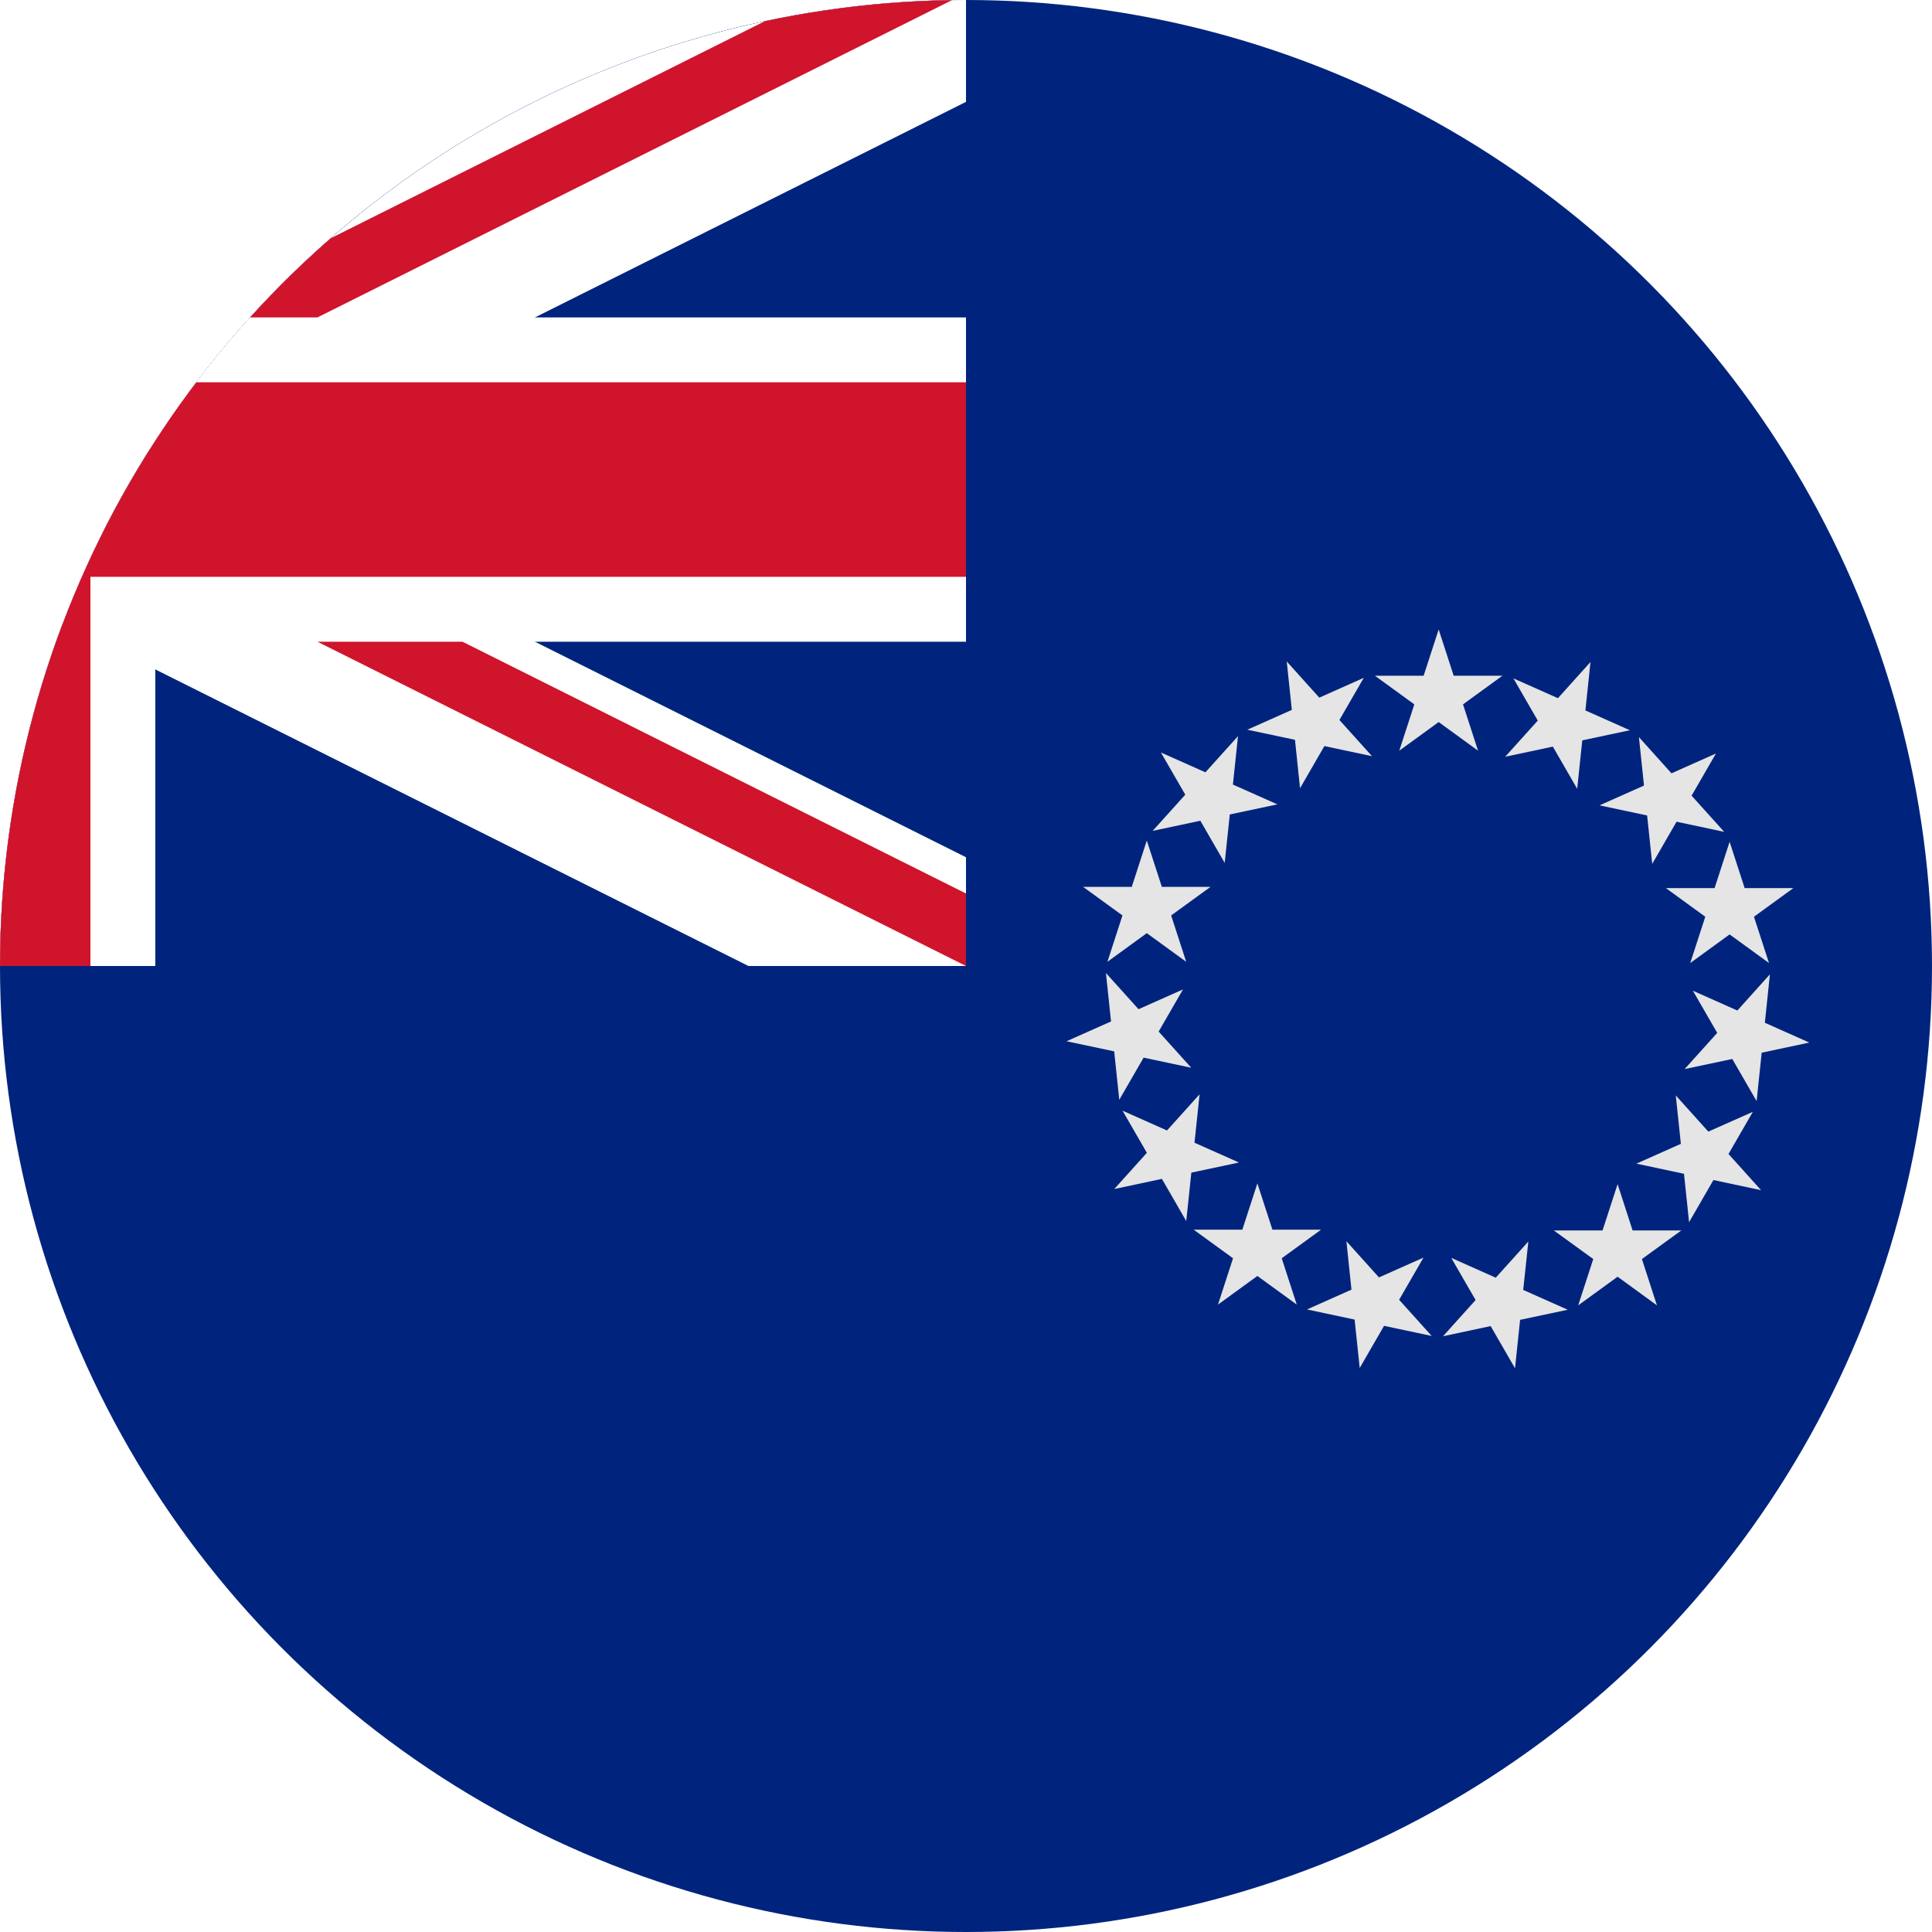 <?xml version="1.0" encoding="utf-8"?>
<!-- Generator: Adobe Illustrator 21.1.0, SVG Export Plug-In . SVG Version: 6.00 Build 0)  -->
<svg version="1.1" id="Layer_1" xmlns="http://www.w3.org/2000/svg" xmlns:xlink="http://www.w3.org/1999/xlink" x="0px" y="0px"
	 viewBox="0 0 60 60" style="enable-background:new 0 0 60 60;" xml:space="preserve">
<style type="text/css">
	.st0{clip-path:url(#SVGID_2_);fill:#00247D;}
	.st1{fill:none;}
	.st2{clip-path:url(#SVGID_4_);fill:none;}
	.st3{clip-path:url(#SVGID_6_);fill:none;}
	.st4{clip-path:url(#SVGID_8_);fill:#00247D;}
	.st5{clip-path:url(#SVGID_10_);fill:#FFFFFF;}
	.st6{clip-path:url(#SVGID_12_);fill:#FFFFFF;}
	.st7{clip-path:url(#SVGID_14_);fill:#CF142B;}
	.st8{clip-path:url(#SVGID_16_);fill:#CF142B;}
	.st9{fill:#E5E5E5;}
</style>
<title>Flag of Barbados</title>
<g>
	<g>
		<g>
			<defs>
				<circle id="SVGID_1_" cx="30" cy="30" r="30"/>
			</defs>
			<clipPath id="SVGID_2_">
				<use xlink:href="#SVGID_1_"  style="overflow:visible;"/>
			</clipPath>
			<rect id="rect2414_2_" x="-30.426" y="-0.213" class="st0" width="120.852" height="60.426"/>
		</g>
	</g>
</g>
<circle class="st1" cx="30" cy="30" r="30"/>
<circle class="st1" cx="30" cy="30" r="30"/>
<circle class="st1" cx="30" cy="30" r="30"/>
<circle class="st1" cx="30" cy="30" r="30"/>
<circle class="st1" cx="30" cy="30" r="30"/>
<circle class="st1" cx="30" cy="30" r="30"/>
<circle class="st1" cx="30" cy="30" r="30"/>
<g>
	<g>
		<g>
			<defs>
				<circle id="SVGID_3_" cx="30" cy="30" r="30"/>
			</defs>
			<clipPath id="SVGID_4_">
				<use xlink:href="#SVGID_3_"  style="overflow:visible;"/>
			</clipPath>
			<rect x="-45.676" y="-1.448" class="st2" width="106.706" height="62.245"/>
		</g>
	</g>
</g>
<g>
	<g>
		<g>
			<defs>
				<circle id="SVGID_5_" cx="30" cy="30" r="30"/>
			</defs>
			<clipPath id="SVGID_6_">
				<use xlink:href="#SVGID_5_"  style="overflow:visible;"/>
			</clipPath>
			<rect x="-45.676" y="-1.448" class="st3" width="106.706" height="62.245"/>
		</g>
	</g>
</g>
<g>
	<circle class="st1" cx="30" cy="30" r="30"/>
	<circle class="st1" cx="30" cy="30" r="30"/>
	<circle class="st1" cx="30" cy="30" r="30"/>
	<circle class="st1" cx="30" cy="30" r="30"/>
	<circle class="st1" cx="30" cy="30" r="30"/>
</g>
<g>
	<g>
		<g>
			<g>
				<defs>
					<circle id="SVGID_7_" cx="30" cy="30" r="30"/>
				</defs>
				<clipPath id="SVGID_8_">
					<use xlink:href="#SVGID_7_"  style="overflow:visible;"/>
				</clipPath>
				<rect id="rect124_2_" x="-30.426" y="-0.213" class="st4" width="60.426" height="30.213"/>
			</g>
		</g>
	</g>
</g>
<g>
	<g>
		<g>
			<g>
				<defs>
					<circle id="SVGID_9_" cx="30" cy="30" r="30"/>
				</defs>
				<clipPath id="SVGID_10_">
					<use xlink:href="#SVGID_9_"  style="overflow:visible;"/>
				</clipPath>
				<path id="path146_2_" class="st5" d="M-30.426-0.213v3.377L23.244,30H30v-3.377L-23.67-0.213H-30.426z M30-0.213
					v3.377L-23.67,30h-6.755v-3.377L23.244-0.213H30z"/>
			</g>
		</g>
	</g>
</g>
<g>
	<g>
		<g>
			<g>
				<defs>
					<circle id="SVGID_11_" cx="30" cy="30" r="30"/>
				</defs>
				<clipPath id="SVGID_12_">
					<use xlink:href="#SVGID_11_"  style="overflow:visible;"/>
				</clipPath>
				<path id="path136_2_" class="st6" d="M-5.248-0.213v30.213h10.071V-0.213H-5.248z M-30.426,9.858v10.071H30V9.858
					H-30.426z"/>
			</g>
		</g>
	</g>
</g>
<g>
	<g>
		<g>
			<g>
				<defs>
					<circle id="SVGID_13_" cx="30" cy="30" r="30"/>
				</defs>
				<clipPath id="SVGID_14_">
					<use xlink:href="#SVGID_13_"  style="overflow:visible;"/>
				</clipPath>
				<path id="path141_2_" class="st7" d="M-30.426,11.872v6.042H30v-6.042H-30.426z M-3.234-0.213v30.213h6.042V-0.213
					H-3.234z"/>
			</g>
		</g>
	</g>
</g>
<g>
	<g>
		<g>
			<g>
				<defs>
					<circle id="SVGID_15_" cx="30" cy="30" r="30"/>
				</defs>
				<clipPath id="SVGID_16_">
					<use xlink:href="#SVGID_15_"  style="overflow:visible;"/>
				</clipPath>
				<path id="path150_2_" class="st8" d="M-30.426,30l20.142-10.071h4.504l-20.142,10.071H-30.426z M-30.426-0.213
					l20.142,10.07h-4.504l-15.638-7.819V-0.213z M5.354,9.858L25.496-0.213H30L9.858,9.858H5.354z M30,30
					L9.858,19.929h4.504L30,27.748V30z"/>
			</g>
		</g>
	</g>
</g>
<g>
	<polygon class="st9" points="44.679,19.549 45.146,20.986 46.658,20.986 45.435,21.875 45.902,23.313 44.679,22.424 
		43.456,23.313 43.923,21.875 42.7,20.986 44.212,20.986 	"/>
	<polygon class="st9" points="39.961,20.543 40.972,21.666 42.353,21.051 41.597,22.36 42.609,23.484 41.13,23.17 
		40.374,24.479 40.217,22.975 38.737,22.662 40.119,22.046 	"/>
	<polygon class="st9" points="36.054,23.37 37.436,23.985 38.447,22.862 38.289,24.366 39.67,24.98 38.192,25.294 
		38.034,26.798 37.278,25.489 35.798,25.803 36.81,24.679 	"/>
	<polygon class="st9" points="33.636,27.542 35.148,27.542 35.615,26.104 36.082,27.542 37.594,27.542 36.371,28.43 
		36.838,29.869 35.615,28.98 34.392,29.869 34.859,28.43 	"/>
	<polygon class="st9" points="33.123,32.337 34.504,31.722 34.346,30.218 35.358,31.342 36.739,30.727 35.983,32.036 
		36.995,33.16 35.516,32.846 34.76,34.155 34.602,32.651 	"/>
	<polygon class="st9" points="34.605,36.926 35.617,35.802 34.861,34.493 36.242,35.108 37.254,33.984 37.096,35.488 
		38.477,36.103 36.998,36.417 36.84,37.921 36.084,36.611 	"/>
	<polygon class="st9" points="37.826,40.515 38.293,39.077 37.07,38.188 38.582,38.188 39.049,36.751 39.516,38.188 
		41.028,38.188 39.805,39.077 40.272,40.515 39.049,39.626 	"/>
	<polygon class="st9" points="42.227,42.484 42.069,40.981 40.591,40.666 41.971,40.051 41.814,38.548 42.825,39.671 
		44.207,39.057 43.451,40.366 44.462,41.489 42.983,41.175 	"/>
	<polygon class="st9" points="47.05,42.493 46.294,41.183 44.815,41.498 45.826,40.374 45.07,39.065 46.452,39.68 
		47.464,38.556 47.305,40.06 48.687,40.675 47.208,40.989 	"/>
	<polygon class="st9" points="51.458,40.539 50.236,39.65 49.012,40.539 49.48,39.101 48.256,38.213 49.768,38.213 
		50.236,36.775 50.702,38.213 52.214,38.213 50.991,39.101 	"/>
	<polygon class="st9" points="54.692,36.962 53.212,36.647 52.456,37.956 52.298,36.453 50.82,36.138 52.201,35.523 
		52.043,34.02 53.054,35.143 54.436,34.529 53.68,35.838 	"/>
	<polygon class="st9" points="56.19,32.378 54.711,32.692 54.553,34.196 53.797,32.887 52.318,33.201 53.33,32.077 
		52.574,30.768 53.955,31.383 54.966,30.259 54.809,31.763 	"/>
	<polygon class="st9" points="55.694,27.581 54.471,28.47 54.938,29.908 53.715,29.019 52.492,29.908 52.959,28.47 
		51.736,27.581 53.248,27.581 53.715,26.143 54.182,27.581 	"/>
	<polygon class="st9" points="53.29,23.401 52.534,24.71 53.546,25.834 52.067,25.519 51.311,26.828 51.153,25.325 
		49.675,25.011 51.056,24.396 50.898,22.892 51.909,24.016 	"/>
	<polygon class="st9" points="49.394,20.559 49.236,22.063 50.617,22.678 49.139,22.992 48.981,24.496 48.225,23.187 
		46.746,23.501 47.757,22.378 47.001,21.068 48.383,21.683 	"/>
</g>
</svg>
